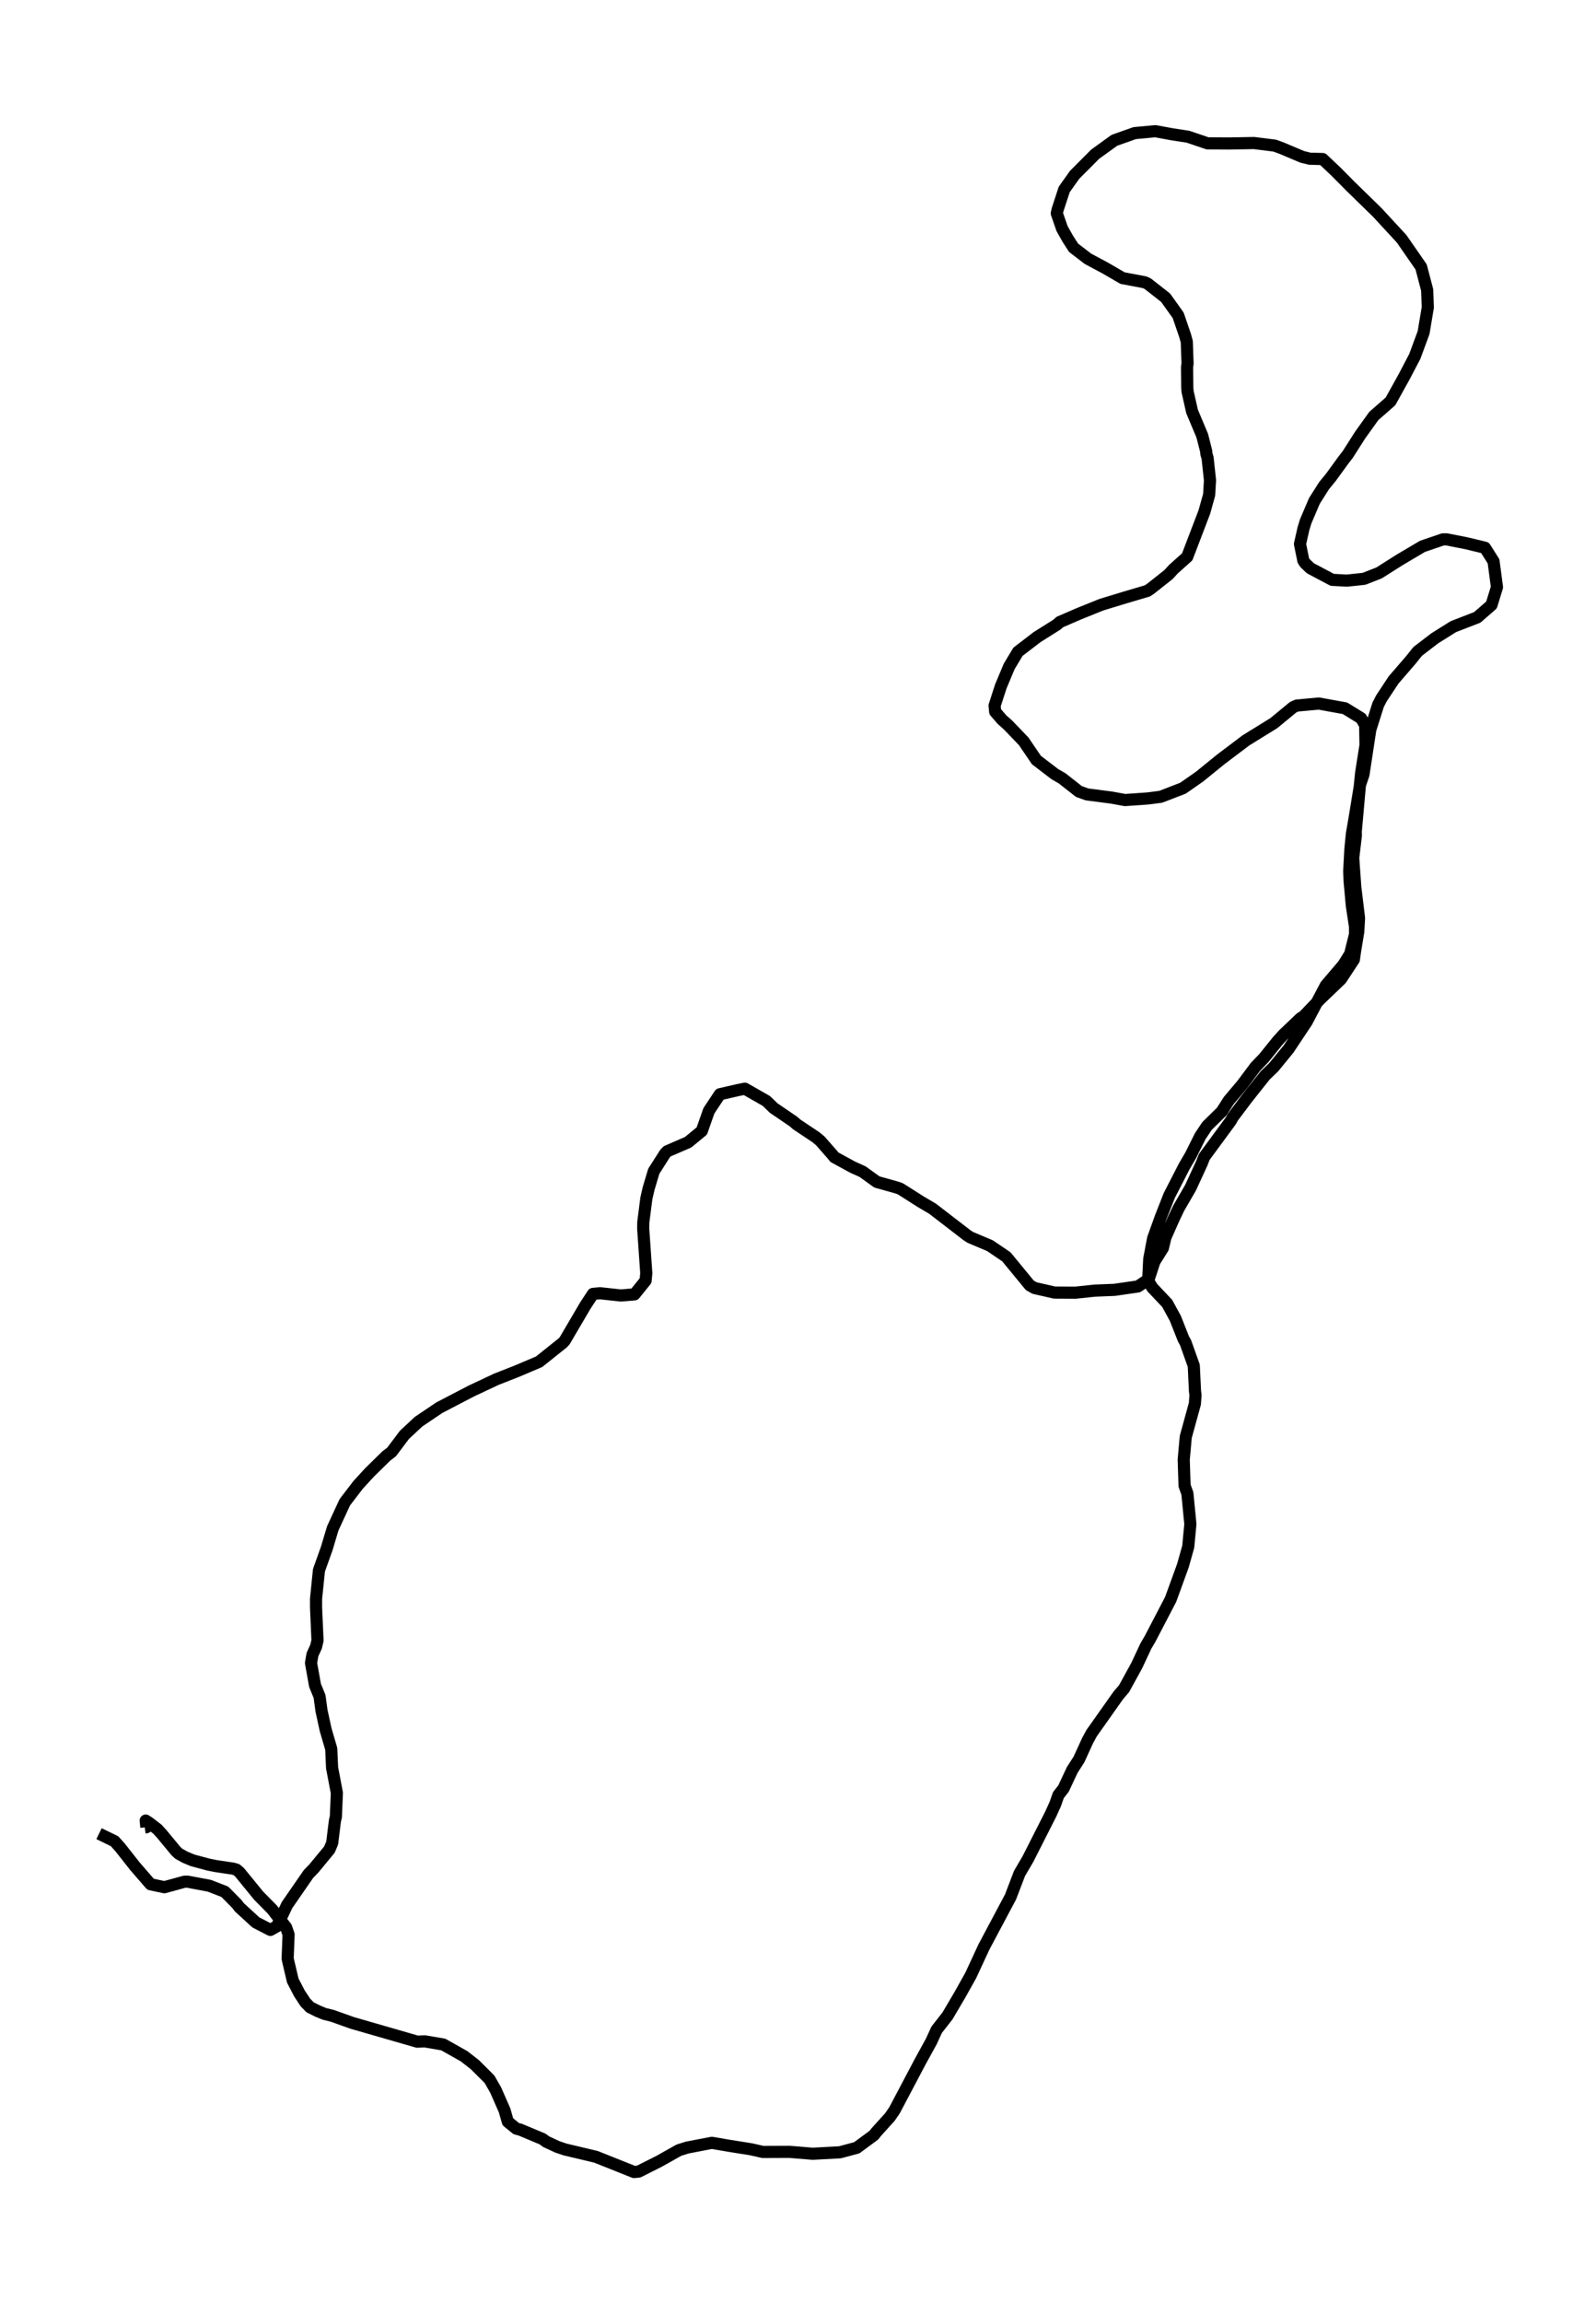 <?xml version="1.0" encoding="utf-8" standalone="no"?>
<!DOCTYPE svg PUBLIC "-//W3C//DTD SVG 1.1//EN"
  "http://www.w3.org/Graphics/SVG/1.1/DTD/svg11.dtd">
<svg xmlns:xlink="http://www.w3.org/1999/xlink" width="394.413pt" height="568.8pt" viewBox="0 0 394.413 568.8" xmlns="http://www.w3.org/2000/svg" version="1.1">
 <defs>
  <style type="text/css">*{stroke-linejoin: round; stroke-linecap: butt}</style>
 </defs>
 <g id="figure_1">
  <g id="patch_1">
   <path d="M 0 568.8 
L 394.413 568.8 
L 394.413 0 
L 0 0 
z
" style="fill: #ffffff"/>
  </g>
  <g id="axes_1">
   <g id="LineCollection_1">
    <path d="M 35.773 451.305 
L 36.174 451.249 
L 36.005 449.606 
L 36.785 450.107 
L 38.893 451.722 
L 40.011 452.948 
L 43.489 457.152 
L 44.185 457.793 
L 45.745 458.656 
L 47.621 459.436 
L 51.584 460.494 
L 53.44 460.856 
L 57.551 461.468 
L 58.436 461.719 
L 59.216 462.387 
L 63.896 468.123 
L 67.248 471.52 
L 70.706 475.976 
L 71.317 477.758 
L 71.085 483.661 
L 71.148 483.995 
L 72.35 489.119 
L 74.015 492.321 
L 75.47 494.521 
L 76.629 495.718 
L 78.59 496.693 
L 80.15 497.333 
L 82.153 497.834 
L 87.086 499.589 
L 103.129 504.211 
L 104.963 504.127 
L 109.538 504.907 
L 114.682 507.803 
L 117.359 509.891 
L 120.964 513.483 
L 122.482 516.129 
L 124.696 521.169 
L 125.497 523.981 
L 127.584 525.68 
L 128.554 525.93 
L 134.077 528.241 
L 134.984 528.91 
L 137.745 530.19 
L 139.643 530.831 
L 147.274 532.641 
L 156.698 536.4 
L 157.836 536.289 
L 162.875 533.755 
L 167.787 530.998 
L 169.832 530.358 
L 175.903 529.188 
L 180.309 529.94 
L 185.559 530.775 
L 188.531 531.444 
L 195.067 531.416 
L 200.864 531.889 
L 207.568 531.527 
L 211.721 530.413 
L 215.959 527.295 
L 216.57 526.515 
L 219.922 522.811 
L 221.081 521.113 
L 227.406 509.139 
L 230.147 504.155 
L 231.475 501.259 
L 234.152 497.834 
L 237.251 492.571 
L 239.886 487.866 
L 243.154 480.821 
L 249.732 468.457 
L 251.945 462.666 
L 254.032 459.101 
L 259.682 447.963 
L 260.799 445.485 
L 261.558 443.313 
L 262.823 441.698 
L 264.974 437.104 
L 266.639 434.514 
L 268.768 429.864 
L 269.78 427.998 
L 276.421 418.614 
L 277.77 417.055 
L 280.933 411.291 
L 283.188 406.474 
L 284.221 404.72 
L 289.302 394.974 
L 292.338 386.62 
L 293.645 381.97 
L 294.172 376.401 
L 293.434 368.827 
L 292.738 366.906 
L 292.527 360.473 
L 293.033 354.849 
L 295.289 346.662 
L 295.437 344.546 
L 295.31 343.516 
L 295.015 337.278 
L 292.991 331.598 
L 292.464 330.651 
L 290.461 325.583 
L 288.438 321.88 
L 284.748 317.981 
L 283.736 316.311 
L 284.01 310.909 
L 284.959 305.869 
L 286.856 300.578 
L 288.965 295.232 
L 292.654 288.048 
L 294.277 285.263 
L 296.596 280.613 
L 298.283 278.079 
L 301.909 274.515 
L 303.68 271.758 
L 306.99 267.832 
L 310.278 263.432 
L 312.344 261.288 
L 315.802 257 
L 317.172 255.497 
L 321.409 251.459 
L 322.168 250.986 
L 326.258 246.725 
L 331.381 241.825 
L 334.585 236.952 
L 334.838 235.086 
L 335.661 230.074 
L 335.85 226.732 
L 334.923 219.075 
L 334.417 211.863 
L 335.07 206.35 
L 335.049 205.319 
L 336.082 193.708 
L 336.377 190.84 
L 337.453 184.046 
L 337.368 179.061 
L 336.356 177.363 
L 332.372 174.912 
L 325.9 173.743 
L 320.461 174.244 
L 319.554 174.662 
L 314.79 178.588 
L 307.896 182.848 
L 301.698 187.526 
L 296.449 191.787 
L 292.338 194.655 
L 286.856 196.771 
L 283.61 197.189 
L 278.023 197.578 
L 274.65 196.966 
L 268.621 196.186 
L 266.618 195.462 
L 262.465 192.204 
L 260.673 191.174 
L 256.119 187.693 
L 252.978 183.071 
L 249.099 179.033 
L 247.623 177.725 
L 245.937 175.775 
L 245.789 174.272 
L 247.328 169.51 
L 249.394 164.582 
L 251.566 160.962 
L 256.288 157.342 
L 261.2 154.251 
L 261.917 153.611 
L 266.618 151.578 
L 272.141 149.35 
L 277.981 147.568 
L 283.547 145.925 
L 284.306 145.424 
L 288.775 141.888 
L 289.998 140.551 
L 293.392 137.516 
L 297.629 126.434 
L 298.81 122.201 
L 299.021 118.609 
L 298.43 113.124 
L 298.135 112.121 
L 298.072 111.397 
L 297.102 107.582 
L 294.593 101.623 
L 293.476 96.667 
L 293.413 95.832 
L 293.35 90.736 
L 293.476 89.761 
L 293.286 84.387 
L 292.865 82.856 
L 291.157 77.871 
L 288.058 73.528 
L 283.652 70.075 
L 282.893 69.713 
L 277.412 68.682 
L 273.153 66.204 
L 268.874 63.921 
L 265.311 61.192 
L 263.877 58.964 
L 262.465 56.458 
L 261.158 52.699 
L 261.348 51.836 
L 262.992 46.796 
L 265.564 43.176 
L 270.645 38.08 
L 275.388 34.655 
L 280.405 32.873 
L 285.507 32.4 
L 289.766 33.18 
L 293.582 33.764 
L 298.43 35.407 
L 303.806 35.435 
L 309.899 35.324 
L 315.022 35.964 
L 316.835 36.632 
L 321.768 38.721 
L 323.665 39.194 
L 326.87 39.278 
L 330.222 42.452 
L 333.7 45.961 
L 340.404 52.504 
L 346.37 58.964 
L 351.198 65.926 
L 352.695 71.634 
L 352.842 75.95 
L 351.809 82.132 
L 349.638 88.007 
L 346.982 93.075 
L 343.63 99.117 
L 339.498 102.737 
L 336.124 107.443 
L 333.068 112.232 
L 331.971 113.653 
L 328.915 117.857 
L 327.207 119.946 
L 324.825 123.705 
L 322.653 128.8 
L 322.105 130.61 
L 321.262 134.342 
L 322.084 138.407 
L 322.463 139.02 
L 323.813 140.328 
L 329.231 143.196 
L 332.836 143.391 
L 337.073 142.946 
L 340.784 141.498 
L 345.885 138.268 
L 351.535 134.926 
L 356.595 133.2 
L 357.48 133.2 
L 362.329 134.147 
L 366.967 135.261 
L 369.096 138.63 
L 369.94 145.006 
L 368.59 149.406 
L 365.07 152.469 
L 359.167 154.752 
L 354.55 157.648 
L 350.334 160.878 
L 348.668 162.967 
L 344.388 167.923 
L 341.374 172.49 
L 340.573 174.049 
L 338.633 180.203 
L 336.947 191.285 
L 336.124 193.708 
L 334.712 202.34 
L 334.101 205.848 
L 333.721 209.663 
L 333.426 215.121 
L 333.531 217.655 
L 334.08 223.697 
L 334.86 228.821 
L 334.86 230.742 
L 333.658 235.587 
L 331.971 238.288 
L 327.65 243.356 
L 322.906 252.35 
L 318.437 259.061 
L 314.748 263.572 
L 312.66 265.577 
L 308.023 271.424 
L 304.628 275.935 
L 304.165 276.798 
L 297.608 285.709 
L 296.997 287.268 
L 294.214 293.31 
L 291.284 298.378 
L 290.04 300.996 
L 288.016 305.562 
L 287.384 308.208 
L 285.275 311.577 
L 283.863 315.921 
L 281.207 317.703 
L 275.409 318.538 
L 270.539 318.733 
L 265.775 319.234 
L 260.589 319.207 
L 255.677 318.093 
L 254.496 317.425 
L 248.699 310.38 
L 244.63 307.623 
L 239.802 305.59 
L 239.022 305.089 
L 230.484 298.518 
L 227.511 296.763 
L 222.515 293.589 
L 221.672 293.283 
L 216.696 291.89 
L 213.176 289.356 
L 210.667 288.215 
L 206.177 285.764 
L 205.755 285.208 
L 202.698 281.727 
L 201.581 280.808 
L 196.859 277.661 
L 196.079 276.965 
L 191.209 273.652 
L 189.396 271.897 
L 184.083 268.862 
L 182.418 269.196 
L 177.906 270.227 
L 175.187 274.32 
L 173.437 279.304 
L 170.043 282.089 
L 164.899 284.316 
L 164.372 284.846 
L 161.568 289.245 
L 160.303 293.478 
L 159.734 295.928 
L 158.975 301.859 
L 158.954 303.474 
L 159.713 314.417 
L 159.544 316.255 
L 156.803 319.652 
L 153.43 319.931 
L 148.265 319.374 
L 146.537 319.541 
L 144.639 322.437 
L 139.537 331.124 
L 139.074 331.626 
L 133.213 336.304 
L 127.626 338.67 
L 122.651 340.62 
L 116.495 343.516 
L 108.568 347.637 
L 103.445 351.09 
L 99.946 354.347 
L 96.763 358.58 
L 95.477 359.554 
L 91.302 363.648 
L 88.52 366.683 
L 85.21 370.999 
L 82.237 377.431 
L 80.762 382.36 
L 78.822 387.79 
L 78.105 394.834 
L 78.105 397.006 
L 78.464 405.137 
L 78.105 406.669 
L 77.22 408.59 
L 76.861 410.706 
L 77.852 416.22 
L 78.97 418.949 
L 79.454 422.485 
L 80.466 427.135 
L 81.858 431.897 
L 82.069 436.575 
L 83.249 442.784 
L 82.996 448.715 
L 82.764 449.69 
L 82.09 455.147 
L 81.415 456.762 
L 77.557 461.44 
L 76.25 462.777 
L 70.937 470.462 
L 68.45 475.697 
L 66.826 476.616 
L 63.222 474.75 
L 59.153 471.019 
L 58.52 470.184 
L 55.548 467.177 
L 51.732 465.701 
L 46.398 464.698 
L 45.618 464.698 
L 40.622 466.063 
L 37.207 465.339 
L 33.37 460.911 
L 29.68 456.233 
L 28.31 454.702 
L 24.473 452.836 
L 24.473 452.836 
" clip-path="url(#p034a4007fa)" style="fill: none; stroke: #000000; stroke-width: 3"/>
   </g>
  </g>
 </g>
 <defs>
  <clipPath id="p034a4007fa">
   <rect x="7.2" y="7.2" width="380.013" height="554.4"/>
  </clipPath>
 </defs>
</svg>
